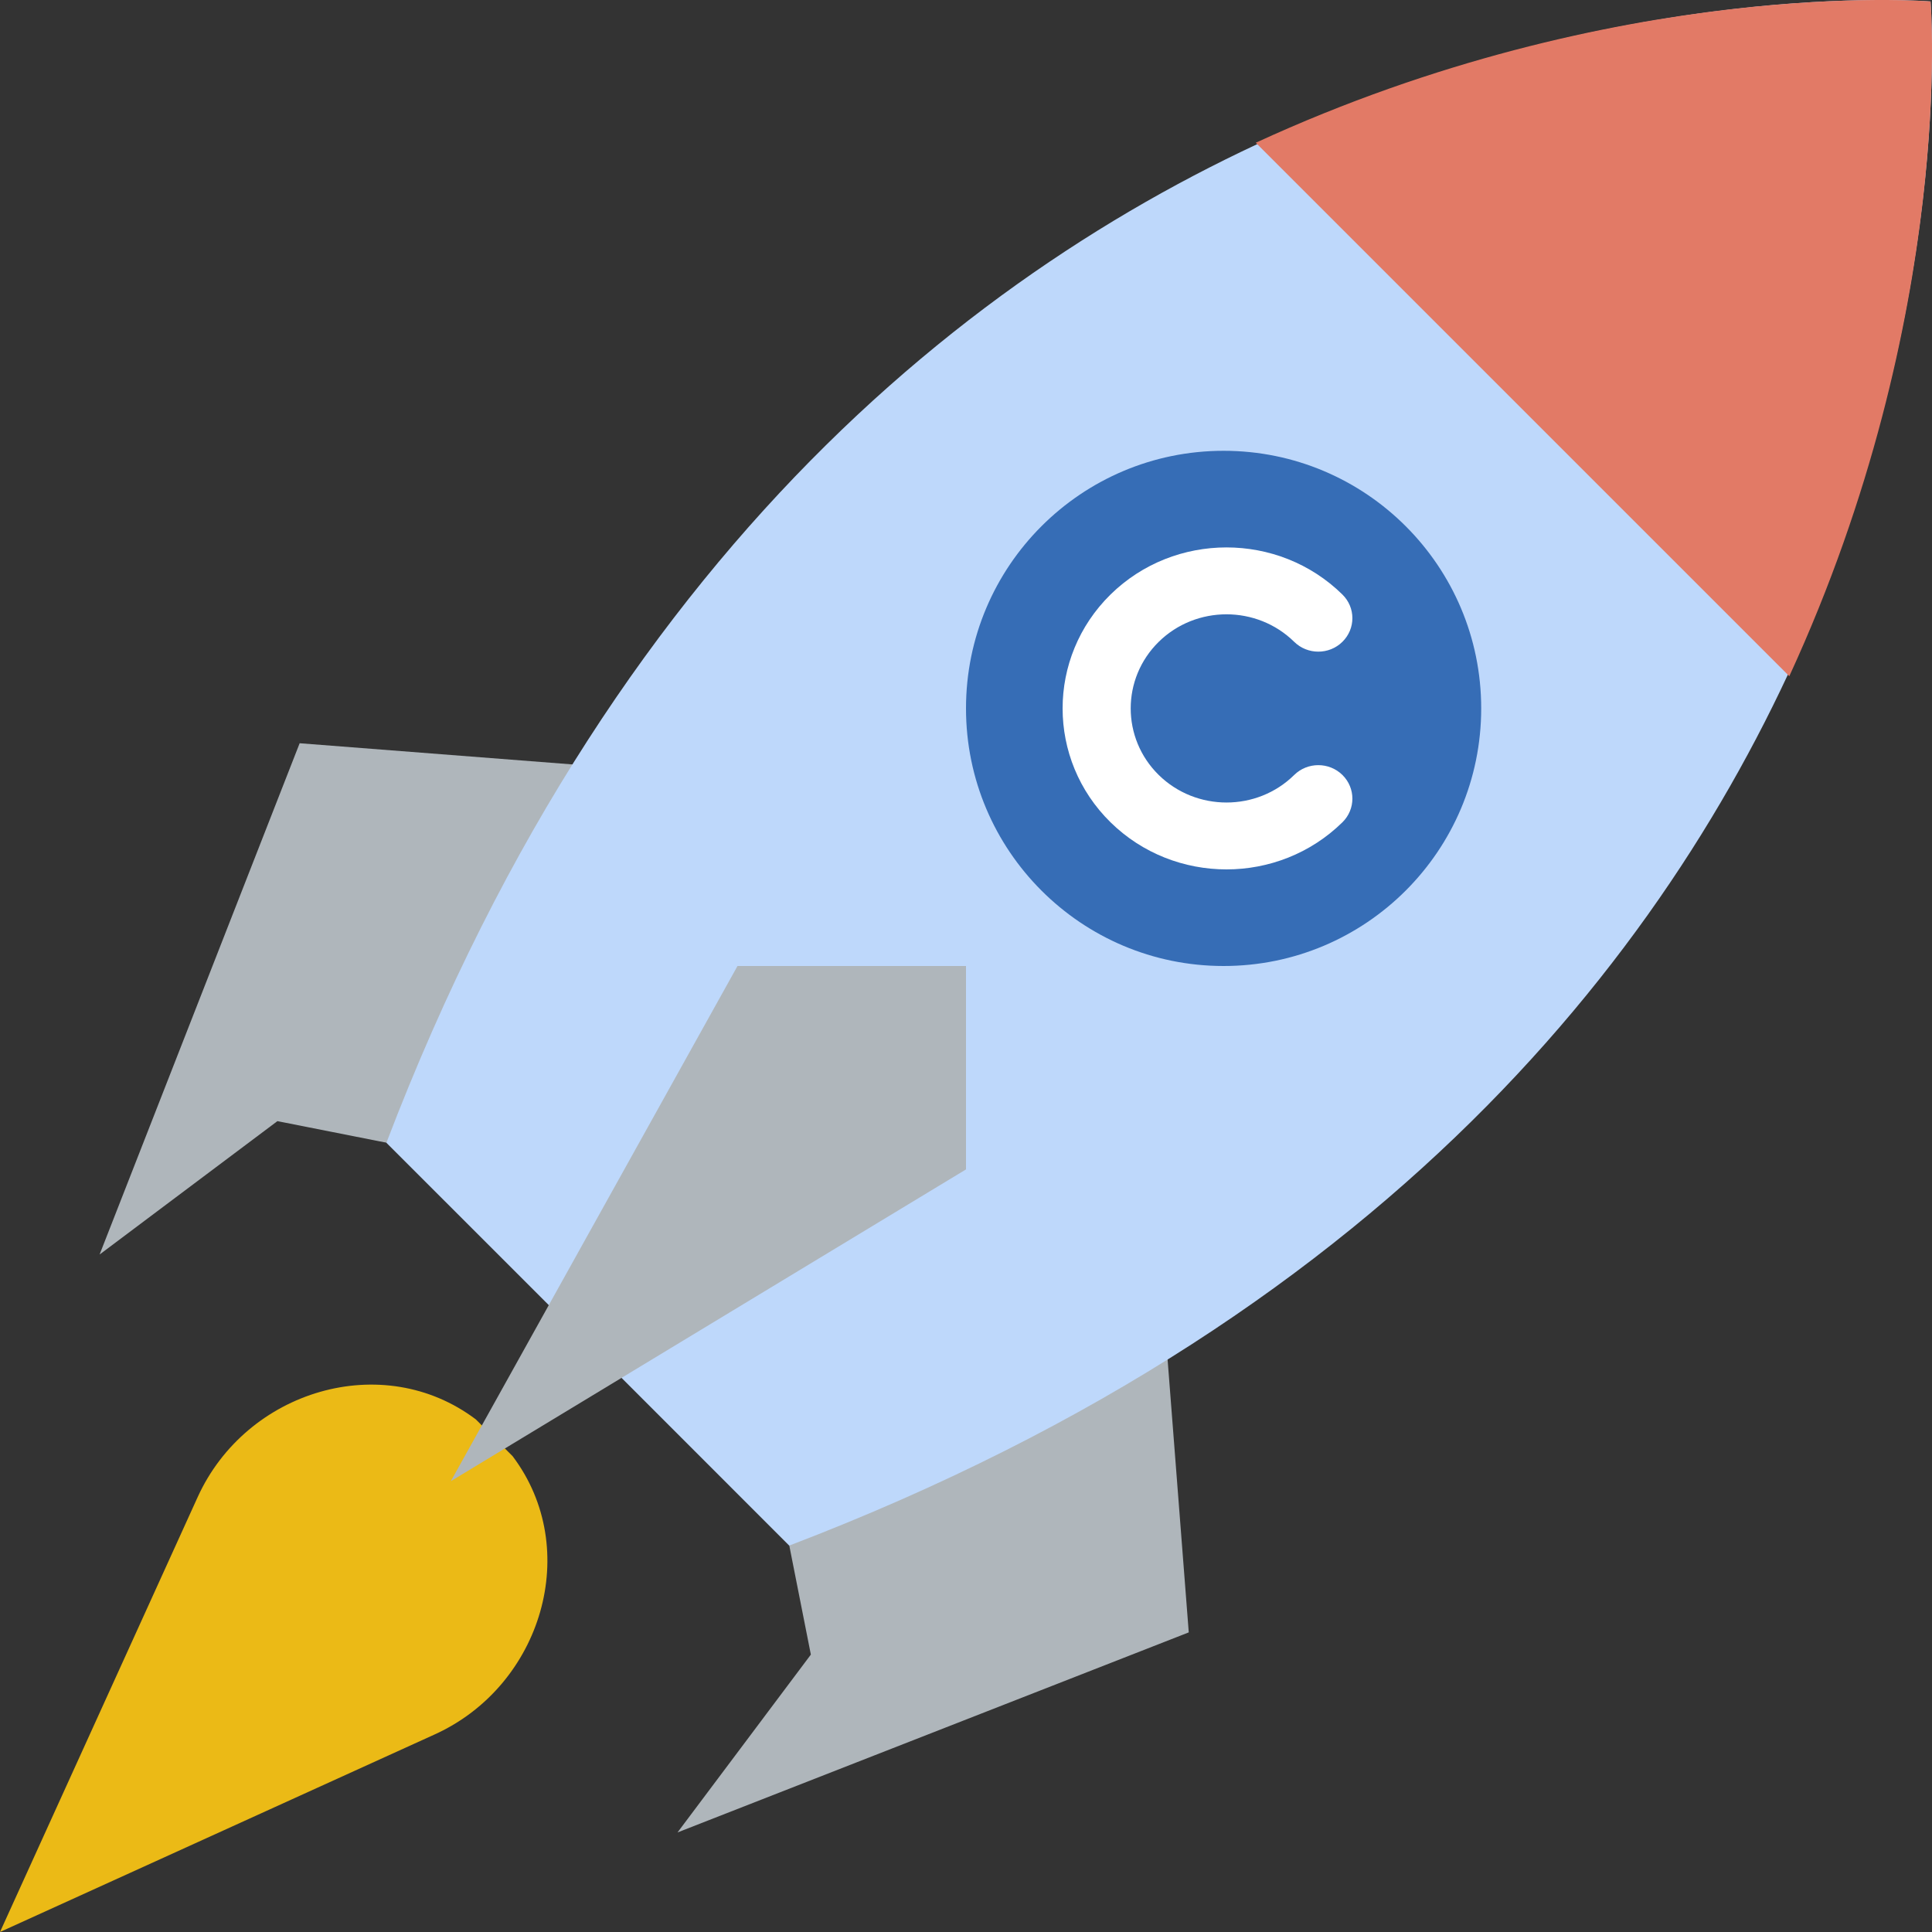 <svg xmlns="http://www.w3.org/2000/svg" width="60" height="60" viewBox="0 0 60 60">
    <rect x="0" y="0" width="60" height="60" fill="#333333" stroke="none"/>
    <g fill="none">
        <g fill="#AFB6BB">
            <path d="M6.306.082L.093 15.96l5.522-4.142 4.297.85c1.72-4.5 3.701-8.423 5.858-11.851L6.306.082zM33.918 27.695l-15.877 6.213 4.141-5.523-.85-4.297c4.5-1.719 8.423-3.7 11.852-5.857l.734 9.464z" transform="translate(3 23)"/>
        </g>
        <path fill="#EBBA16" d="M15.919 45.222l-1.141-1.141c-2.884-2.177-7.128-.91-8.64 2.414L0 60l13.505-6.138c3.324-1.512 4.592-5.757 2.414-8.64z"/>
        <path fill="#BED8FB" d="M59.955.045S26.595-2.735 12 35.49l4.904 4.903 2.703 2.703L24.51 48C62.734 33.404 59.955.045 59.955.045z"/>
        <path fill="#AFB6BB" d="M30 30L22.904 30 14 46 30 36.317z"/>
        <path fill="#E27A66" d="M39 4.433L55.568 21C60.759 9.731 59.955.045 59.955.045S50.269-.76 39 4.433z"/>
        <circle cx="38" cy="22" r="8" fill="#366DB6"/>
        <path fill="#FFF" d="M38.09 27c-1.304 0-2.609-.488-3.601-1.463-1.985-1.95-1.985-5.124 0-7.074 1.985-1.95 5.217-1.95 7.2 0 .414.406.414 1.063 0 1.47-.412.406-1.083.406-1.496 0-1.16-1.14-3.048-1.14-4.208 0-1.16 1.14-1.16 2.994 0 4.134 1.161 1.14 3.049 1.142 4.208 0 .413-.406 1.084-.406 1.497 0 .413.407.413 1.064 0 1.47-.992.974-2.296 1.463-3.6 1.463z"/>
    </g>
</svg>
